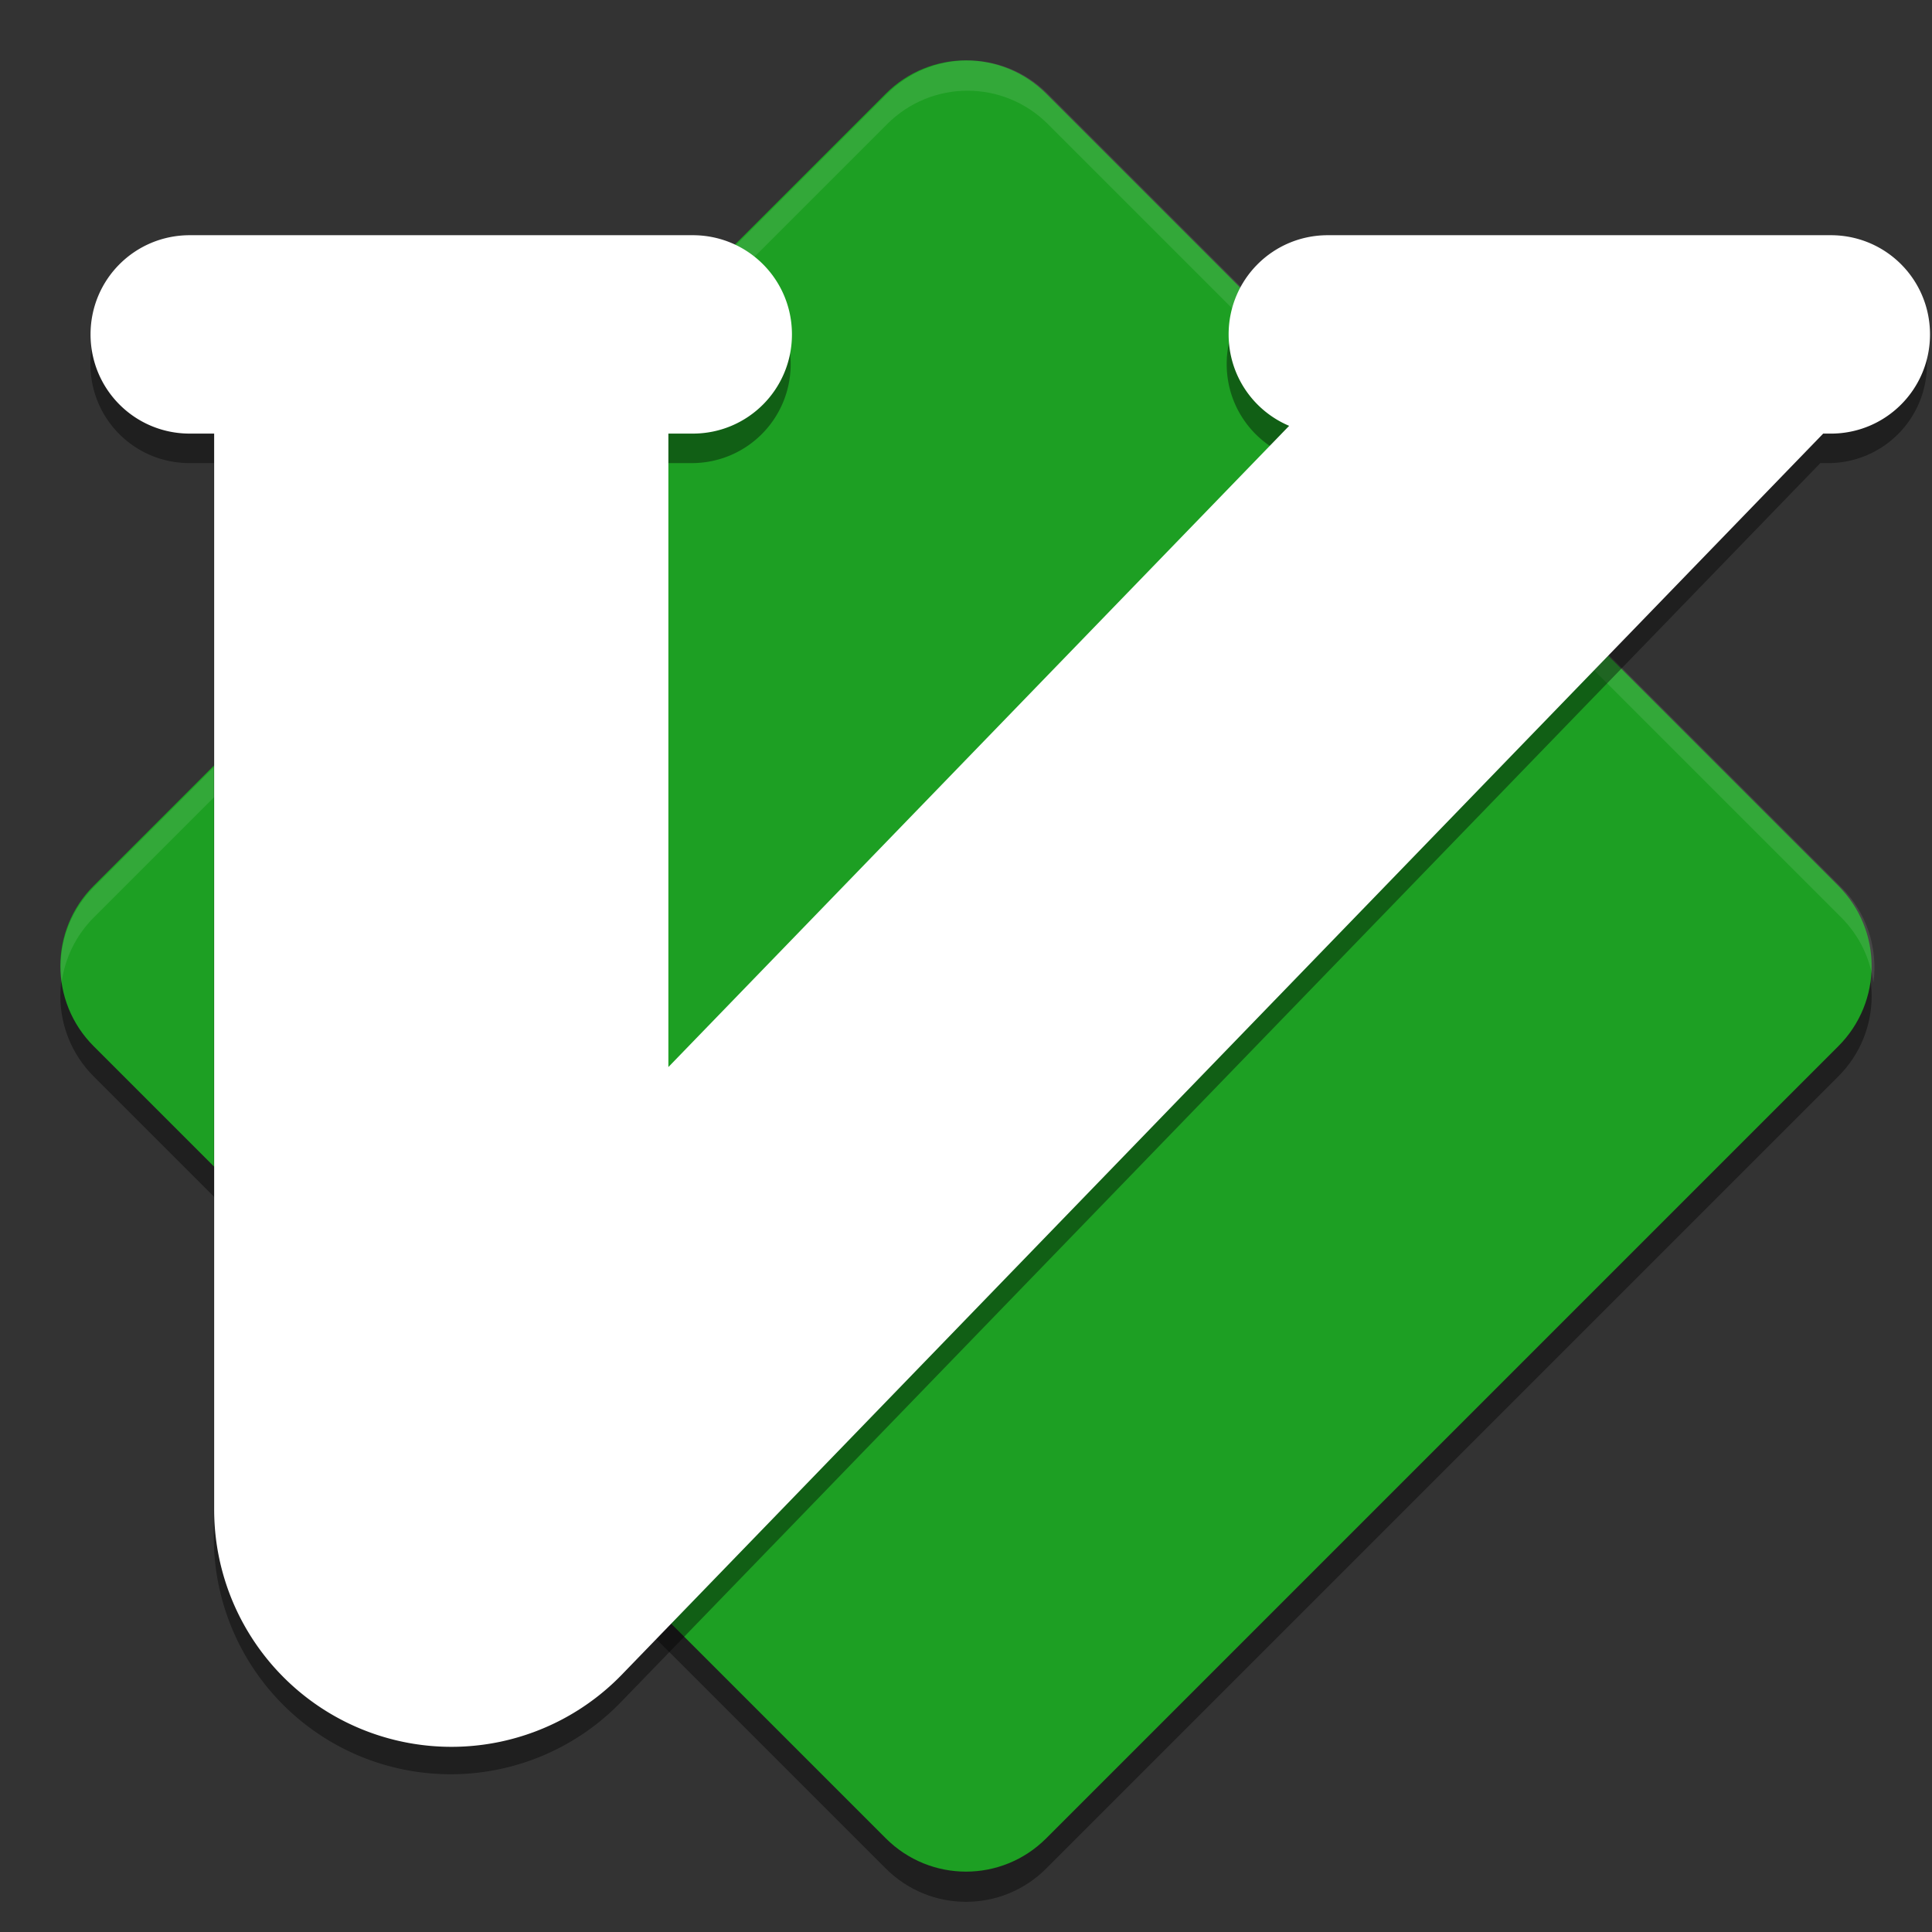 <?xml version="1.0" encoding="UTF-8" standalone="no"?>
<svg
   sodipodi:docname="vim.svg"
   id="svg8"
   version="1.1"
   viewBox="0 0 67.733 67.733"
   height="256"
   width="256"
   xmlns:inkscape="http://www.inkscape.org/namespaces/inkscape"
   xmlns:sodipodi="http://sodipodi.sourceforge.net/DTD/sodipodi-0.dtd"
   xmlns="http://www.w3.org/2000/svg"
   xmlns:svg="http://www.w3.org/2000/svg">
  <rect x="0" y="0" width="67.733" height="67.733" fill="#333333" stroke="none"/>
  <defs
     id="defs2" />
  <sodipodi:namedview
     inkscape:window-maximized="1"
     inkscape:window-y="0"
     inkscape:window-x="0"
     inkscape:window-height="1016"
     inkscape:window-width="1836"
     units="px"
     showgrid="false"
     inkscape:document-rotation="0"
     inkscape:current-layer="g1156"
     inkscape:document-units="px"
     inkscape:cy="107.26148"
     inkscape:cx="88.958106"
     inkscape:zoom="2.8284271"
     inkscape:pageshadow="2"
     inkscape:pageopacity="0"
     borderopacity="1.0"
     bordercolor="#666666"
     pagecolor="#ffffff"
     id="base"
     inkscape:showpageshadow="2"
     inkscape:pagecheckerboard="0"
     inkscape:deskcolor="#d1d1d1" />
  <g
     inkscape:groupmode="layer"
     id="layer1"
     inkscape:label="Background"
     style="display:inline">
    <g
       inkscape:label="Shadow"
       id="layer10"
       inkscape:groupmode="layer"
       style="display:inline;opacity:0.4">
      <path
         id="path1135"
         style="display:inline;fill:#000000;fill-opacity:1;stroke-width:0.02;stroke-miterlimit:4;stroke-dasharray:none;paint-order:stroke fill markers"
         d="m 36.68,4.344 c -1.558,-1.558 -4.068,-1.558 -5.626,0 L 17.17,18.228 3.285,32.112 c -1.558,1.558 -1.558,4.068 2e-7,5.626 L 31.054,65.506 c 1.558,1.558 4.068,1.558 5.626,0 L 50.564,51.622 64.448,37.738 c 1.558,-1.558 1.558,-4.068 0,-5.626 z" />
    </g>
    <g
       style="display:inline"
       inkscape:label="Colour"
       id="g1174"
       inkscape:groupmode="layer">
      <path
         id="rect1168"
         style="display:inline;fill:#1d9f23;fill-opacity:1;stroke-width:0.02;stroke-miterlimit:4;stroke-dasharray:none;paint-order:stroke fill markers"
         d="m 36.68,3.285 c -1.558,-1.558 -4.068,-1.558 -5.626,0 L 17.17,17.169 3.285,31.054 c -1.558,1.558 -1.558,4.068 2e-7,5.626 L 31.054,64.448 c 1.558,1.558 4.068,1.558 5.626,0 L 50.564,50.564 64.448,36.68 c 1.558,-1.558 1.558,-4.068 0,-5.626 z" />
    </g>
    <g
       inkscape:groupmode="layer"
       id="layer2"
       inkscape:label="Highlight"
       style="opacity:0.1">
      <path
         id="path1138"
         style="display:inline;fill:#ffffff;fill-opacity:1;stroke-width:0.074;stroke-miterlimit:4;stroke-dasharray:none;paint-order:stroke fill markers"
         d="M 128 8 C 124.156 8 120.312 9.473 117.367 12.418 L 64.893 64.893 L 12.418 117.367 C 8.961 120.824 7.549 125.52 8.15 130 C 8.574 126.848 9.986 123.8 12.418 121.367 L 64.893 68.893 L 117.367 16.418 C 123.257 10.528 132.743 10.528 138.633 16.418 L 243.582 121.367 C 246.014 123.8 247.426 126.848 247.85 130 C 248.451 125.52 247.039 120.824 243.582 117.367 L 138.633 12.418 C 135.688 9.473 131.844 8 128 8 z "
         transform="scale(0.265)" />
    </g>
  </g>
  <g
     inkscape:groupmode="layer"
     id="layer3"
     inkscape:label="Shadow"
     style="opacity:0.4">
    <path
       id="rect847"
       style="display:inline;fill:#000000;stroke:none;stroke-width:8.733;stroke-linecap:round;stroke-linejoin:round;paint-order:stroke markers fill"
       d="m 6.642,9.291 c -1.924,0 -3.472,1.549 -3.472,3.472 0,1.924 1.549,3.472 3.472,3.472 H 7.496 V 53.9 a 8.305,8.305 0 0 0 14.27,5.776 l 42.051,-43.44 h 0.267 c 1.924,0 3.472,-1.549 3.472,-3.473 0,-1.924 -1.549,-3.472 -3.472,-3.472 H 46.478 c -1.924,0 -3.472,1.549 -3.472,3.472 0,1.443 0.871,2.675 2.118,3.2 L 23.395,38.409 V 16.236 h 0.853 c 1.924,0 3.472,-1.549 3.472,-3.472 0,-1.924 -1.549,-3.472 -3.472,-3.472 z" />
  </g>
  <g
     inkscape:label="Graphic"
     id="g1156"
     inkscape:groupmode="layer"
     style="display:inline">
    <path
       id="rect1123"
       style="fill:#ffffff;stroke:none;stroke-width:33.006;stroke-linecap:round;stroke-linejoin:round;paint-order:stroke markers fill"
       d="M 25.104 31.117 C 17.833 31.117 11.98 36.97 11.98 44.24 C 11.98 51.51 17.833 57.363 25.104 57.363 L 28.332 57.363 L 28.332 199.717 A 31.388 31.388 0 0 0 82.266 221.549 L 241.199 57.365 L 242.209 57.365 C 249.479 57.365 255.332 51.51 255.332 44.24 C 255.332 36.97 249.479 31.117 242.209 31.117 L 175.666 31.117 C 168.396 31.117 162.543 36.97 162.543 44.24 C 162.543 49.693 165.836 54.349 170.549 56.336 L 88.424 141.168 L 88.424 57.363 L 91.648 57.363 C 98.919 57.363 104.771 51.51 104.771 44.24 C 104.771 36.97 98.919 31.117 91.648 31.117 L 25.104 31.117 z "
       transform="scale(0.265)" />
  </g>
</svg>
